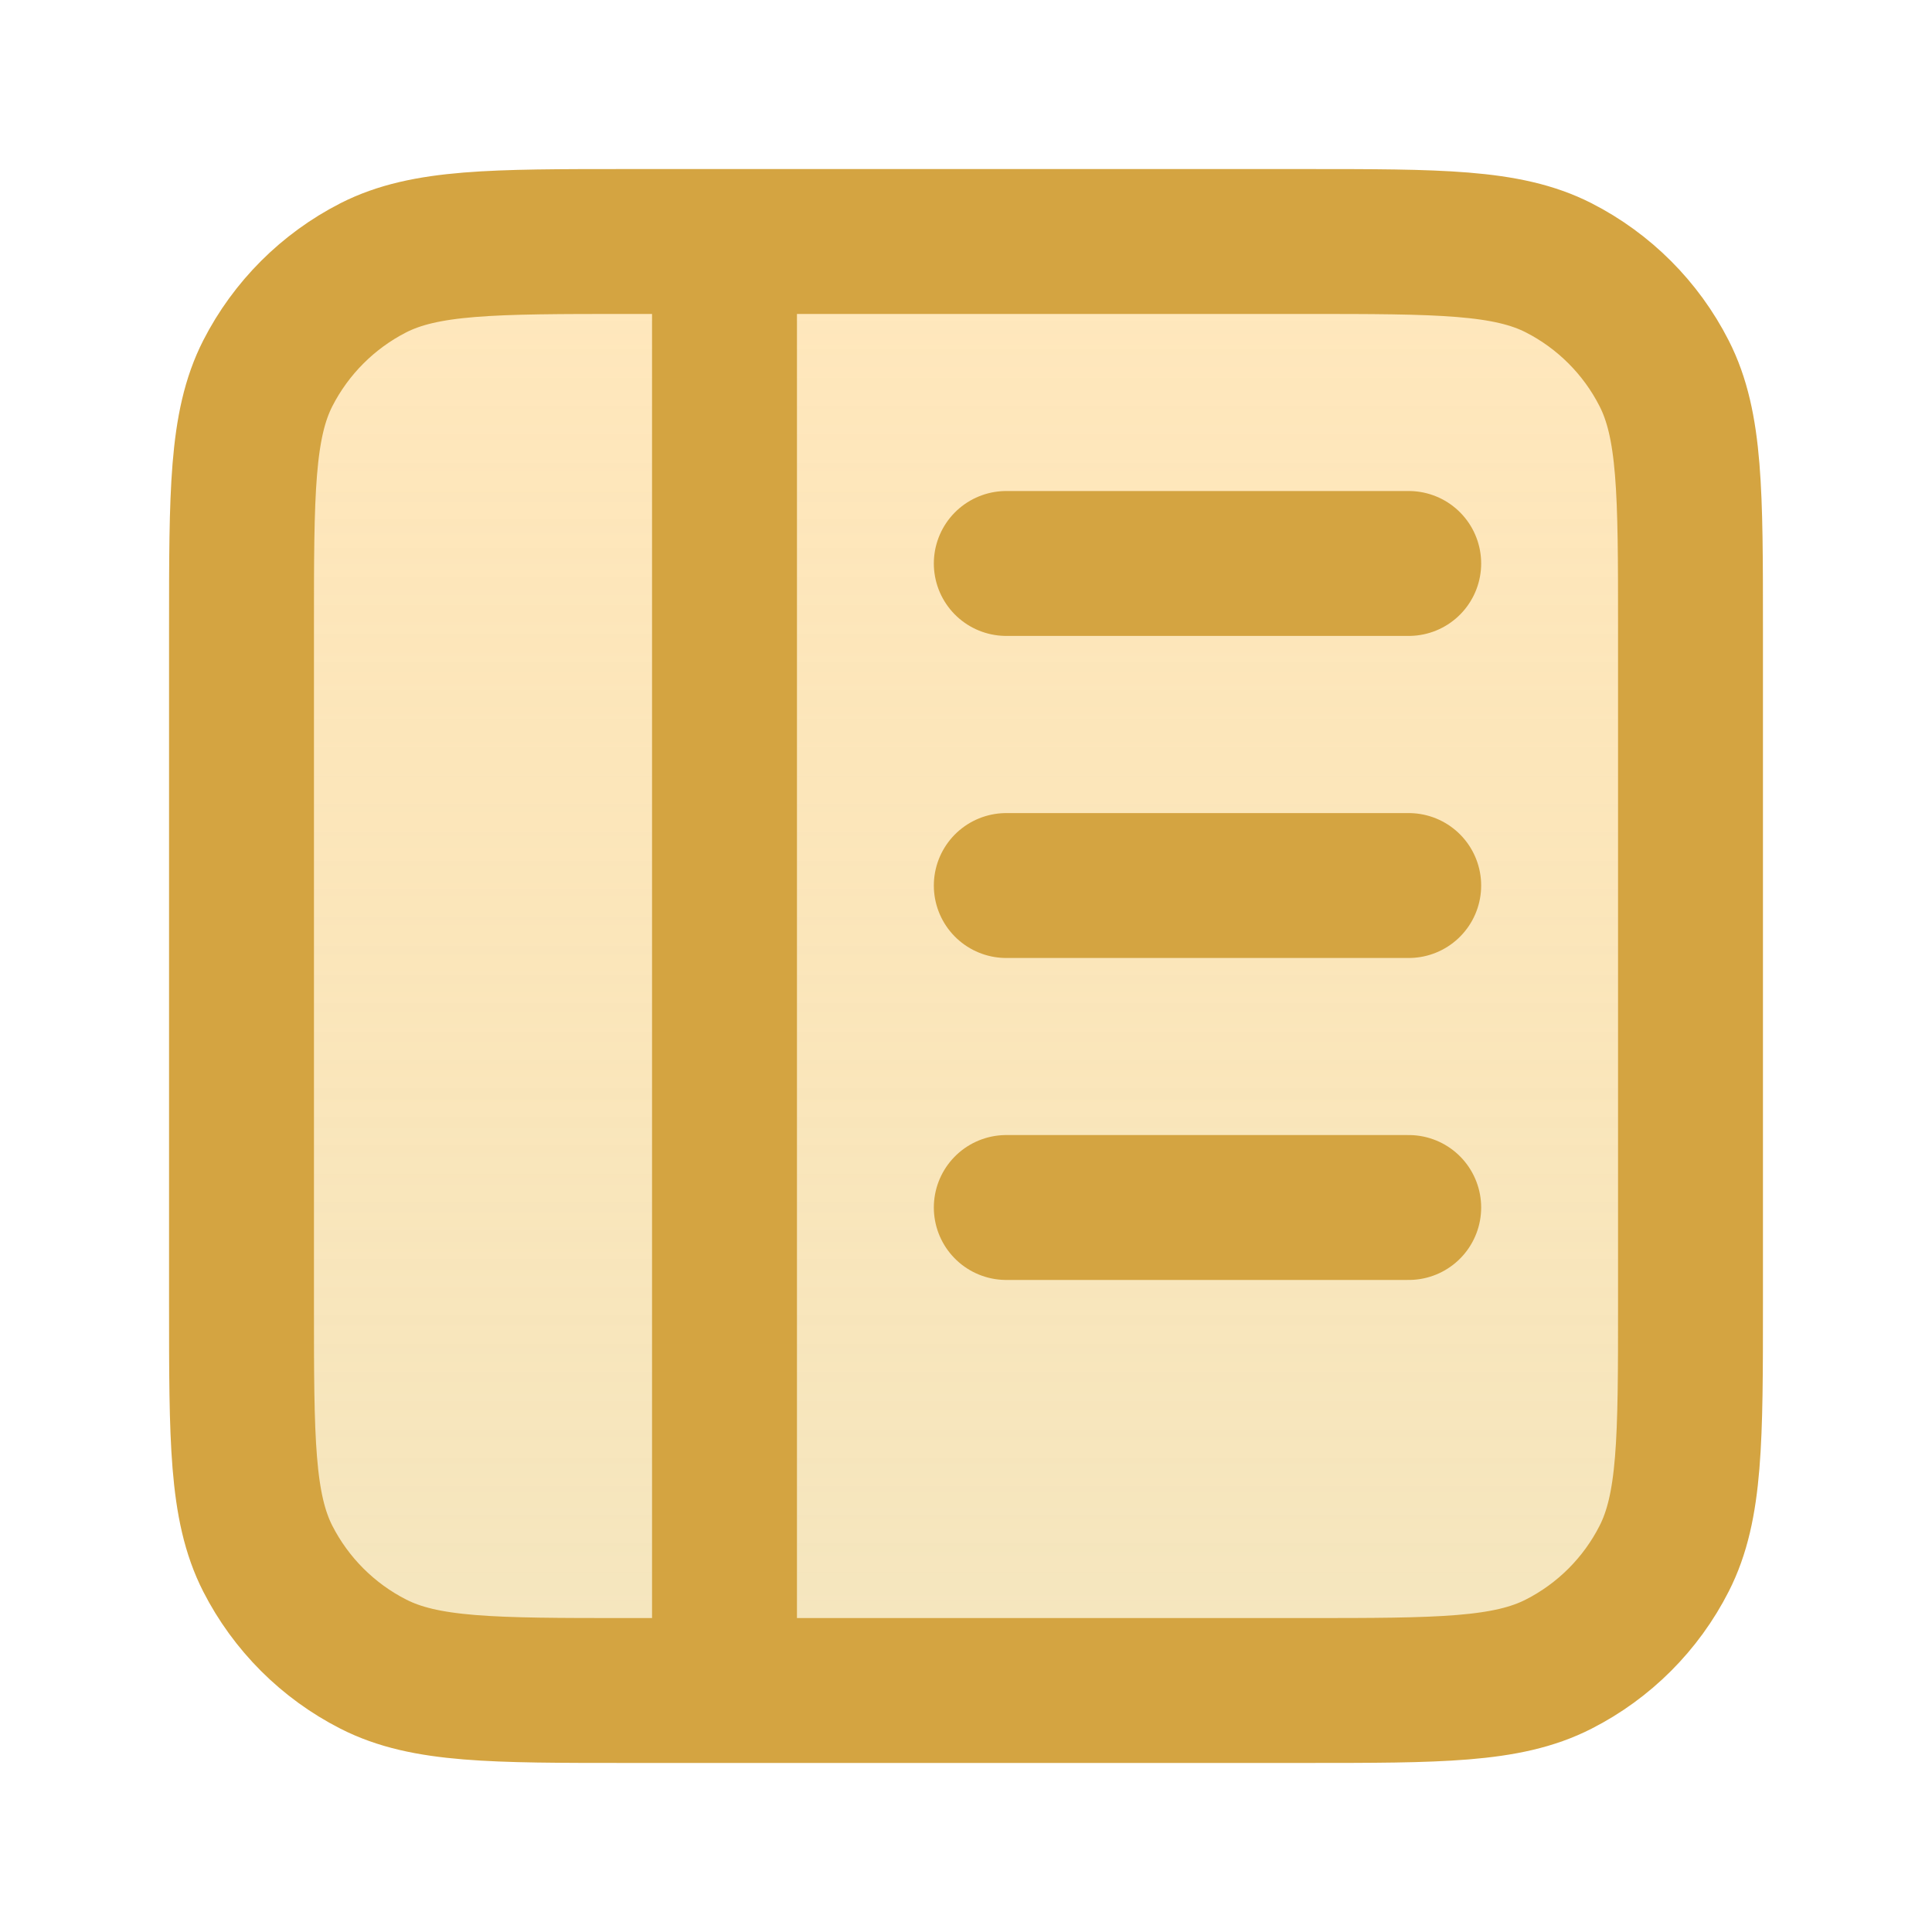 <svg width="20" height="20" viewBox="0 0 20 20" fill="none" xmlns="http://www.w3.org/2000/svg">
<path d="M13.5 2.5H6.5C5.1 2.5 4.4 2.5 3.865 2.772C3.395 3.012 3.012 3.395 2.772 3.865C2.5 4.4 2.5 5.1 2.5 6.5V13.5C2.5 14.9 2.5 15.6 2.772 16.135C3.012 16.605 3.395 16.988 3.865 17.227C4.4 17.5 5.1 17.5 6.5 17.5H13.5C14.9 17.5 15.6 17.5 16.135 17.227C16.605 16.988 16.988 16.605 17.227 16.135C17.5 15.6 17.5 14.9 17.5 13.5V6.5C17.5 5.1 17.5 4.4 17.227 3.865C16.988 3.395 16.605 3.012 16.135 2.772C15.6 2.5 14.9 2.5 13.5 2.5Z" fill="url(#paint0_linear_14014_88931)"/>
<path d="M14.583 9.167H10.417M14.583 12.5H10.417M14.583 5.833H10.417M7.5 2.5L7.5 17.5M6.5 2.5H13.5C14.9 2.5 15.6 2.5 16.135 2.772C16.605 3.012 16.988 3.395 17.227 3.865C17.5 4.4 17.5 5.1 17.5 6.5V13.5C17.5 14.9 17.5 15.6 17.227 16.135C16.988 16.605 16.605 16.988 16.135 17.227C15.6 17.5 14.9 17.5 13.5 17.5H6.5C5.1 17.5 4.4 17.5 3.865 17.227C3.395 16.988 3.012 16.605 2.772 16.135C2.5 15.6 2.5 14.9 2.5 13.5V6.5C2.5 5.1 2.5 4.4 2.772 3.865C3.012 3.395 3.395 3.012 3.865 2.772C4.4 2.5 5.1 2.5 6.5 2.5Z" stroke="#D4A441" stroke-width="1.5" stroke-linecap="round" stroke-linejoin="round"/>
<defs>
<linearGradient id="paint0_linear_14014_88931" x1="10" y1="2.5" x2="10" y2="17.5" gradientUnits="userSpaceOnUse">
<stop stop-color="#FFBA3C" stop-opacity="0.34"/>
<stop offset="1" stop-color="#EBD189" stop-opacity="0.54"/>
</linearGradient>
</defs>
</svg>
